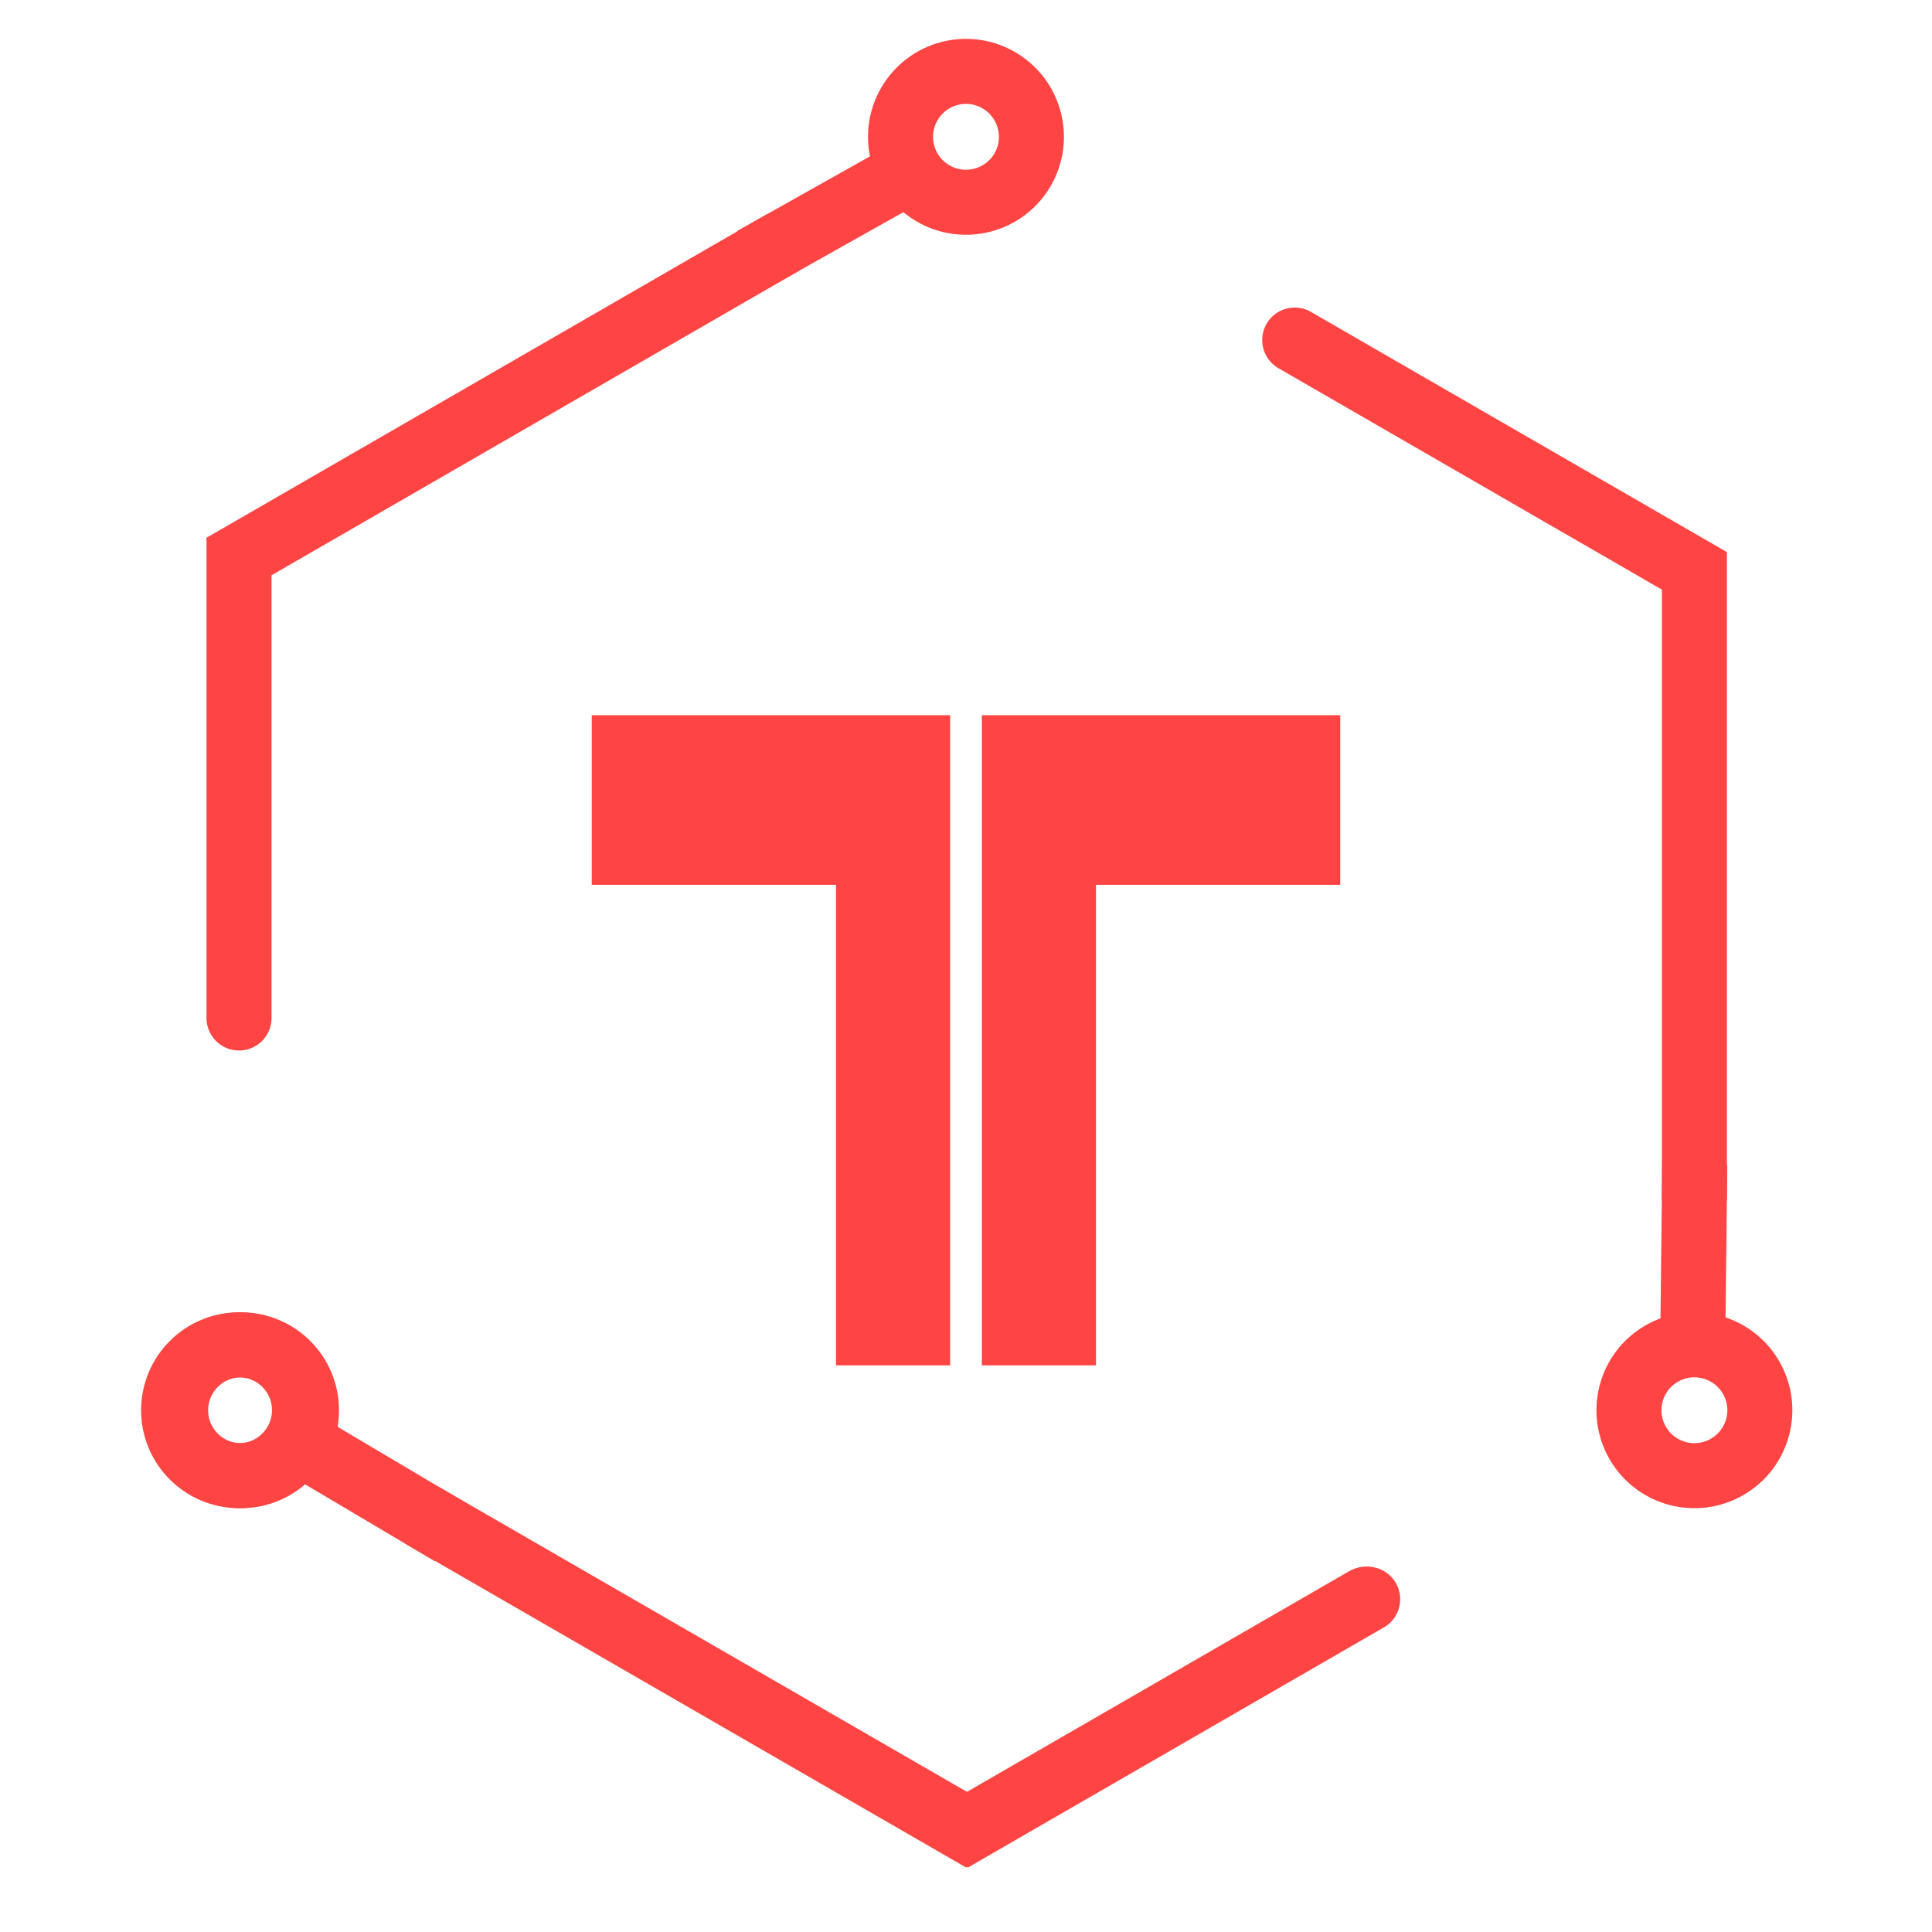 <?xml version="1.0" encoding="utf-8"?>
<!-- Generator: Adobe Illustrator 16.0.0, SVG Export Plug-In . SVG Version: 6.00 Build 0)  -->
<!DOCTYPE svg PUBLIC "-//W3C//DTD SVG 1.1//EN" "http://www.w3.org/Graphics/SVG/1.1/DTD/svg11.dtd">
<svg version="1.1" id="Layer_2" xmlns="http://www.w3.org/2000/svg" xmlns:xlink="http://www.w3.org/1999/xlink" x="0px" y="0px"
	 width="104px" height="104px" viewBox="0 0 104 104" enable-background="new 0 0 104 104" xml:space="preserve">
<g>
	<g>
		<defs>
			<rect id="SVGID_1_" y="-0.001" width="104" height="104"/>
		</defs>
		<clipPath id="SVGID_2_">
			<use xlink:href="#SVGID_1_"  overflow="visible"/>
		</clipPath>
		<g clip-path="url(#SVGID_2_)">
			<defs>
				<rect id="SVGID_3_" y="-0.001" width="104" height="104"/>
			</defs>
			<clipPath id="SVGID_4_">
				<use xlink:href="#SVGID_3_"  overflow="visible"/>
			</clipPath>
			
				<path clip-path="url(#SVGID_4_)" fill="none" stroke="#F54A42" stroke-width="3.5" stroke-linecap="round" stroke-miterlimit="10" d="
				M9.345,75.914c0-1.944,1.576-3.522,3.522-3.522c1.947,0,3.523,1.578,3.523,3.522c0,1.942-1.576,3.521-3.523,3.521
				C10.921,79.435,9.345,77.856,9.345,75.914z"/>
			
				<polyline clip-path="url(#SVGID_4_)" fill="none" stroke="#F54A42" stroke-width="3.5" stroke-linecap="round" stroke-miterlimit="10" points="
				22.801,81.648 52,98.505 73.514,86.085 			"/>
			
				<line clip-path="url(#SVGID_4_)" fill="none" stroke="#F54A42" stroke-width="3.5" stroke-linecap="square" stroke-miterlimit="10" x1="22.801" y1="81.648" x2="17.962" y2="78.781"/>
			
				<path clip-path="url(#SVGID_4_)" fill="none" stroke="#FF4444" stroke-width="3.5" stroke-linecap="round" stroke-miterlimit="10" d="
				M92.972,78.963c-1.685,0.974-3.84,0.397-4.812-1.287c-0.974-1.687-0.396-3.841,1.289-4.813c1.683-0.971,3.838-0.396,4.812,1.289
				C95.234,75.838,94.656,77.991,92.972,78.963z"/>
			
				<polyline clip-path="url(#SVGID_4_)" fill="none" stroke="#FF4444" stroke-width="3.5" stroke-linecap="round" stroke-miterlimit="10" points="
				91.21,64.443 91.21,30.729 69.695,18.306 			"/>
			
				<line clip-path="url(#SVGID_4_)" fill="none" stroke="#FF4444" stroke-width="3.5" stroke-linecap="square" stroke-miterlimit="10" x1="91.21" y1="64.443" x2="91.146" y2="70.067"/>
			
				<path clip-path="url(#SVGID_4_)" fill="none" stroke="#FF4444" stroke-width="3.5" stroke-linecap="round" stroke-miterlimit="10" d="
				M9.454,75.916c0-1.944,1.576-3.524,3.521-3.524c1.947,0.002,3.524,1.58,3.524,3.523s-1.577,3.521-3.524,3.521
				C11.029,79.437,9.452,77.858,9.454,75.916z"/>
			
				<polyline clip-path="url(#SVGID_4_)" fill="none" stroke="#FF4444" stroke-width="3.5" stroke-linecap="round" stroke-miterlimit="10" points="
				22.909,81.649 52.106,98.507 73.622,86.087 			"/>
			
				<line clip-path="url(#SVGID_4_)" fill="none" stroke="#FF4444" stroke-width="3.5" stroke-linecap="square" stroke-miterlimit="10" x1="22.909" y1="81.649" x2="18.071" y2="78.781"/>
			
				<path clip-path="url(#SVGID_4_)" fill="none" stroke="#FF4444" stroke-width="3.5" stroke-linecap="round" stroke-miterlimit="10" d="
				M53.759,4.315c1.685,0.972,2.263,3.128,1.292,4.812c-0.975,1.685-3.129,2.261-4.814,1.289c-1.682-0.971-2.262-3.127-1.289-4.812
				C49.922,3.919,52.076,3.341,53.759,4.315z"/>
			
				<polyline clip-path="url(#SVGID_4_)" fill="none" stroke="#FF4444" stroke-width="3.5" stroke-linecap="round" stroke-miterlimit="10" points="
				42.065,13.102 12.867,29.957 12.867,54.8 			"/>
			
				<line clip-path="url(#SVGID_4_)" fill="none" stroke="#FF4444" stroke-width="3.5" stroke-linecap="square" stroke-miterlimit="10" x1="42.065" y1="13.102" x2="46.969" y2="10.345"/>
		</g>
	</g>
</g>
<g>
	<polygon fill="#FF4444" points="72.146,38.5 52.854,38.5 52.854,73.498 58.998,73.498 58.998,47.629 72.146,47.629 	"/>
	<polygon fill="#FF4444" points="31.854,38.5 51.146,38.5 51.146,73.498 45.002,73.498 45.002,47.629 31.854,47.629 	"/>
</g>
</svg>
